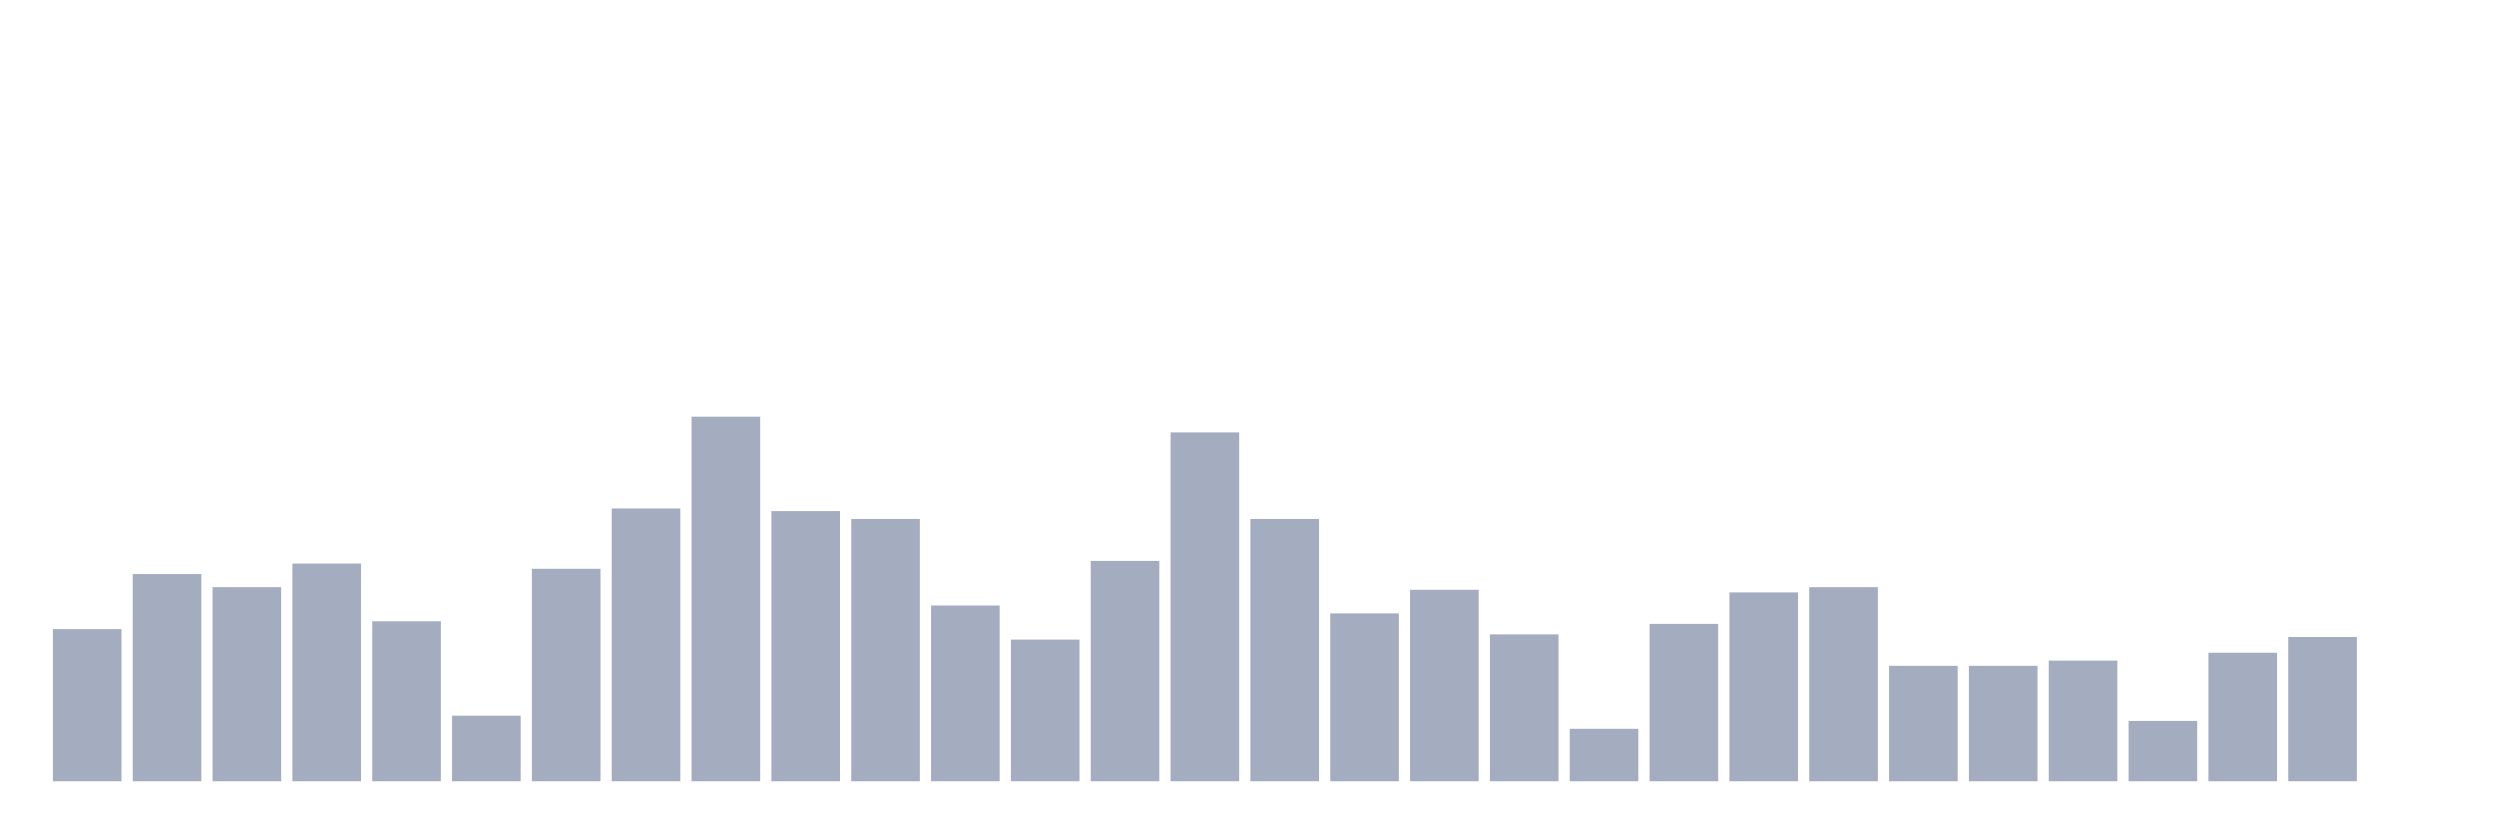<svg xmlns="http://www.w3.org/2000/svg" viewBox="0 0 480 160"><g transform="translate(10,10)"><rect class="bar" x="0.153" width="13.175" y="110.791" height="29.209" fill="rgb(164,173,192)"></rect><rect class="bar" x="15.482" width="13.175" y="100.216" height="39.784" fill="rgb(164,173,192)"></rect><rect class="bar" x="30.81" width="13.175" y="102.734" height="37.266" fill="rgb(164,173,192)"></rect><rect class="bar" x="46.138" width="13.175" y="98.201" height="41.799" fill="rgb(164,173,192)"></rect><rect class="bar" x="61.466" width="13.175" y="109.281" height="30.719" fill="rgb(164,173,192)"></rect><rect class="bar" x="76.794" width="13.175" y="127.41" height="12.59" fill="rgb(164,173,192)"></rect><rect class="bar" x="92.123" width="13.175" y="99.209" height="40.791" fill="rgb(164,173,192)"></rect><rect class="bar" x="107.451" width="13.175" y="87.626" height="52.374" fill="rgb(164,173,192)"></rect><rect class="bar" x="122.779" width="13.175" y="70" height="70" fill="rgb(164,173,192)"></rect><rect class="bar" x="138.107" width="13.175" y="88.129" height="51.871" fill="rgb(164,173,192)"></rect><rect class="bar" x="153.436" width="13.175" y="89.64" height="50.36" fill="rgb(164,173,192)"></rect><rect class="bar" x="168.764" width="13.175" y="106.259" height="33.741" fill="rgb(164,173,192)"></rect><rect class="bar" x="184.092" width="13.175" y="112.806" height="27.194" fill="rgb(164,173,192)"></rect><rect class="bar" x="199.42" width="13.175" y="97.698" height="42.302" fill="rgb(164,173,192)"></rect><rect class="bar" x="214.748" width="13.175" y="73.022" height="66.978" fill="rgb(164,173,192)"></rect><rect class="bar" x="230.077" width="13.175" y="89.64" height="50.36" fill="rgb(164,173,192)"></rect><rect class="bar" x="245.405" width="13.175" y="107.77" height="32.23" fill="rgb(164,173,192)"></rect><rect class="bar" x="260.733" width="13.175" y="103.237" height="36.763" fill="rgb(164,173,192)"></rect><rect class="bar" x="276.061" width="13.175" y="111.799" height="28.201" fill="rgb(164,173,192)"></rect><rect class="bar" x="291.39" width="13.175" y="129.928" height="10.072" fill="rgb(164,173,192)"></rect><rect class="bar" x="306.718" width="13.175" y="109.784" height="30.216" fill="rgb(164,173,192)"></rect><rect class="bar" x="322.046" width="13.175" y="103.741" height="36.259" fill="rgb(164,173,192)"></rect><rect class="bar" x="337.374" width="13.175" y="102.734" height="37.266" fill="rgb(164,173,192)"></rect><rect class="bar" x="352.702" width="13.175" y="117.842" height="22.158" fill="rgb(164,173,192)"></rect><rect class="bar" x="368.031" width="13.175" y="117.842" height="22.158" fill="rgb(164,173,192)"></rect><rect class="bar" x="383.359" width="13.175" y="116.835" height="23.165" fill="rgb(164,173,192)"></rect><rect class="bar" x="398.687" width="13.175" y="128.417" height="11.583" fill="rgb(164,173,192)"></rect><rect class="bar" x="414.015" width="13.175" y="115.324" height="24.676" fill="rgb(164,173,192)"></rect><rect class="bar" x="429.344" width="13.175" y="112.302" height="27.698" fill="rgb(164,173,192)"></rect><rect class="bar" x="444.672" width="13.175" y="140" height="0" fill="rgb(164,173,192)"></rect></g></svg>